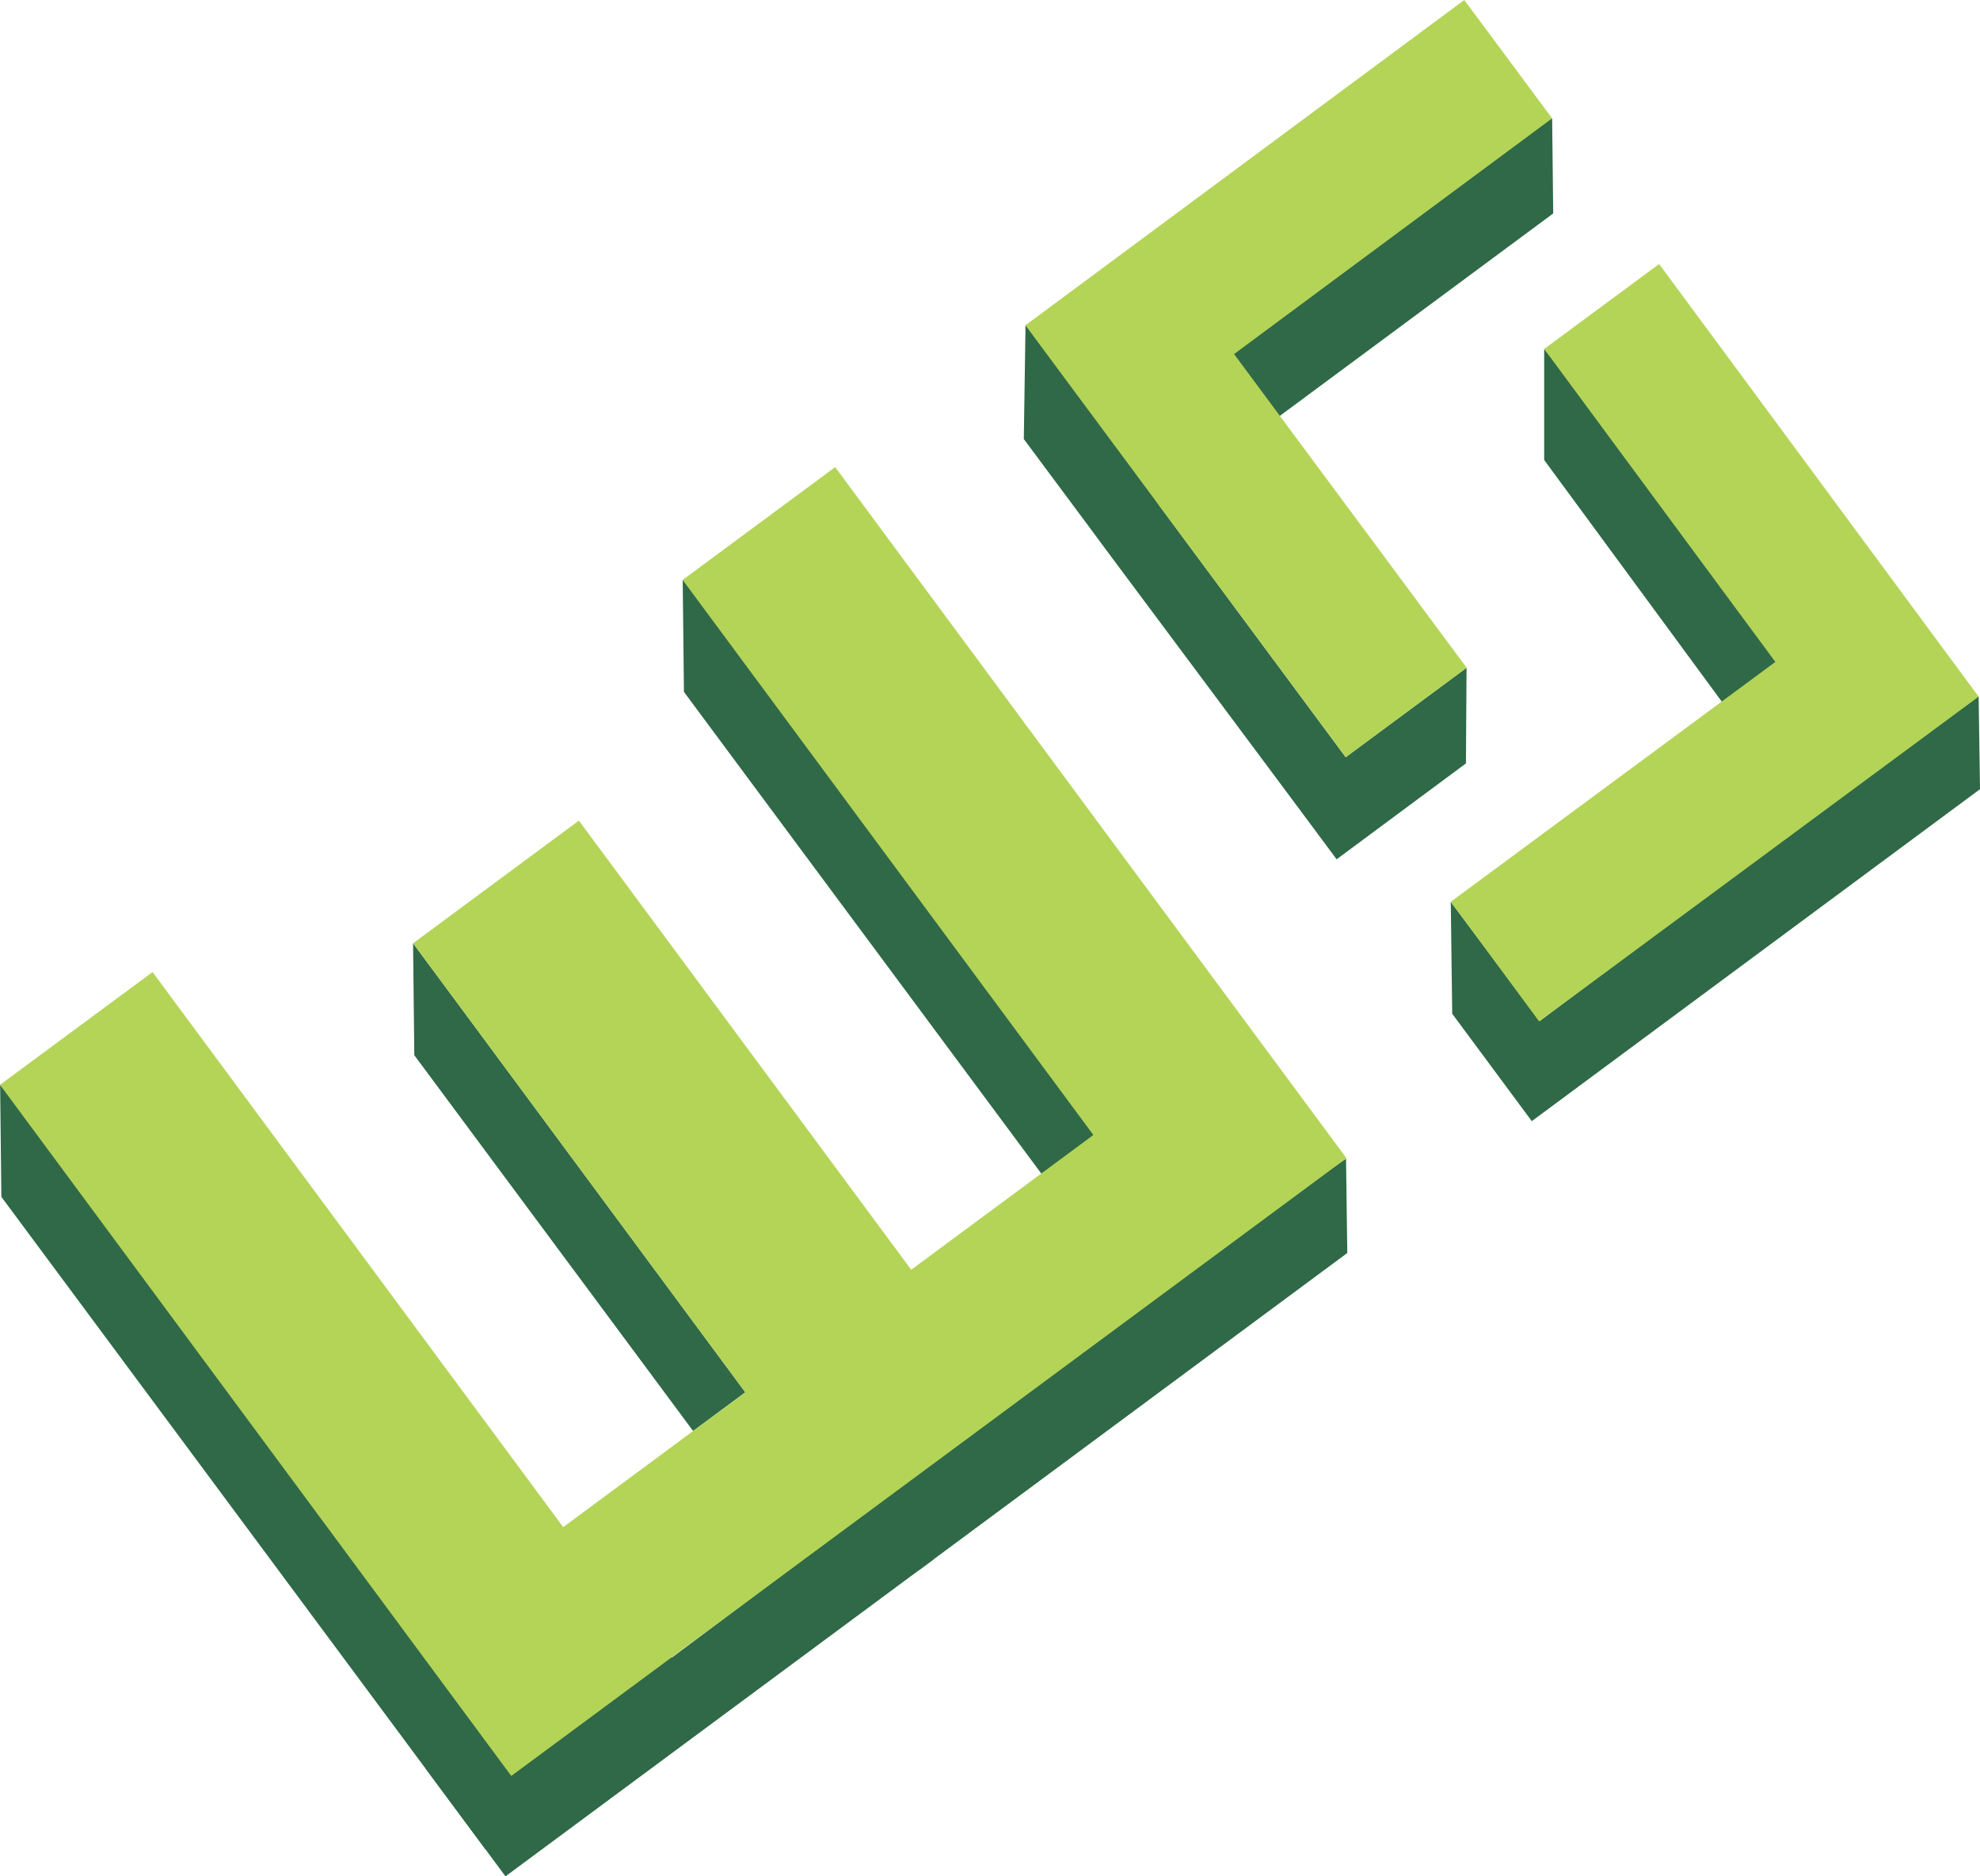 <svg id="Layer_6" data-name="Layer 6" xmlns="http://www.w3.org/2000/svg" viewBox="0 0 477.76 452.81"><defs><style>.cls-1{fill:#2f6947;}.cls-2{fill:#b4d458;}</style></defs><path class="cls-1" d="M517.21,327.07l-21.69,10.85-15.89-21.63-28.55-38.84v-26.8Q472.74,278,498,306.2,507.61,316.91,517.21,327.07Z" transform="translate(-78.48 -166.44)"/><path class="cls-1" d="M555.91,334.56l.33,22.33L448.09,437l-19.2-25.92-.35-27,0,0,21.48,28.74,9.94-7.43,48.08-36c14.22-10.64,32.46-24.26,46.68-34.91Z" transform="translate(-78.48 -166.44)"/><path class="cls-1" d="M432.35,327.59l-.15,23.08L401,373.81q-5.58-7.49-11.15-15-4.28-5.76-8.56-11.49-18.27-24.53-36.52-49l-3-4.07L325.52,272.4q.19-13.74.41-27.47l.26,0,14.5,17.61,6.95,10.89.48.51,10,14.39L403,348.93l.18.25,2.17-1.61Z" transform="translate(-78.48 -166.44)"/><path class="cls-1" d="M453,195q.14,11.47.26,22.95l-95.07,70.41-10.9-14.7,1.9-1.42,8.45-6.32,13.69-20.78L387,226.33q8.94-4.5,18.07-9Q429.35,205.53,453,195Z" transform="translate(-78.48 -166.44)"/><path class="cls-2" d="M453,195,391.6,240.51l-15.35,11.38.05.06,11,14.84,45.07,60.79h0l-27,20-2.17,1.61-.18-.25-44.89-60.55-10.9-14.7-.1-.13-7.72-10.41-13.5-18.21L431.8,166.44Z" transform="translate(-78.48 -166.44)"/><polygon class="cls-2" points="477.43 168.11 477.29 168.22 429.65 203.43 381.36 239.12 371.38 246.49 350.07 217.63 350.06 217.62 367.83 204.49 415.56 169.21 428.38 159.74 415.28 142.01 372.6 84.21 372.7 84.14 400.33 63.72 421.56 92.45 461.86 147.03 477.43 168.11"/><path class="cls-1" d="M403.27,446.06l.3,22.76L300.24,545.35,281,519.43l-.36-27,.05,0,17.33,23.17,9.83-12.21,50-26.66Z" transform="translate(-78.48 -166.44)"/><polygon class="cls-1" points="225 353.52 225.3 376.29 121.97 452.81 102.77 426.89 102.42 399.86 102.47 399.84 123.96 428.57 133.89 421.14 181.16 385.77 224.59 353.27 225 353.52"/><path class="cls-1" d="M78.51,428.22l0,0L247.13,572.05l-51.49,40.71L78.81,455.27Z" transform="translate(-78.48 -166.44)"/><path class="cls-1" d="M178.19,394.14l2.05,2.77L191.42,412l66.9,90.44-12.6,9.33-67.27-90.68-.3-27Z" transform="translate(-78.48 -166.44)"/><path class="cls-1" d="M243.21,306.35l0,0L389.51,466.7l-29.17,24.2q-58.41-78.75-116.83-157.49Z" transform="translate(-78.48 -166.44)"/><polygon class="cls-2" points="201.52 112.72 324.89 279.5 236.85 344.64 191.56 378.14 123.37 428.58 32.22 305.36 0 261.8 0.03 261.77 36.81 234.58 58 263.22 69.01 278.11 135.9 368.53 167.24 345.34 179.84 336.02 112.94 245.58 101.76 230.47 99.67 227.64 99.67 227.64 139.68 198.03 219.87 306.42 263.82 273.9 164.72 139.95 201.52 112.72"/></svg>